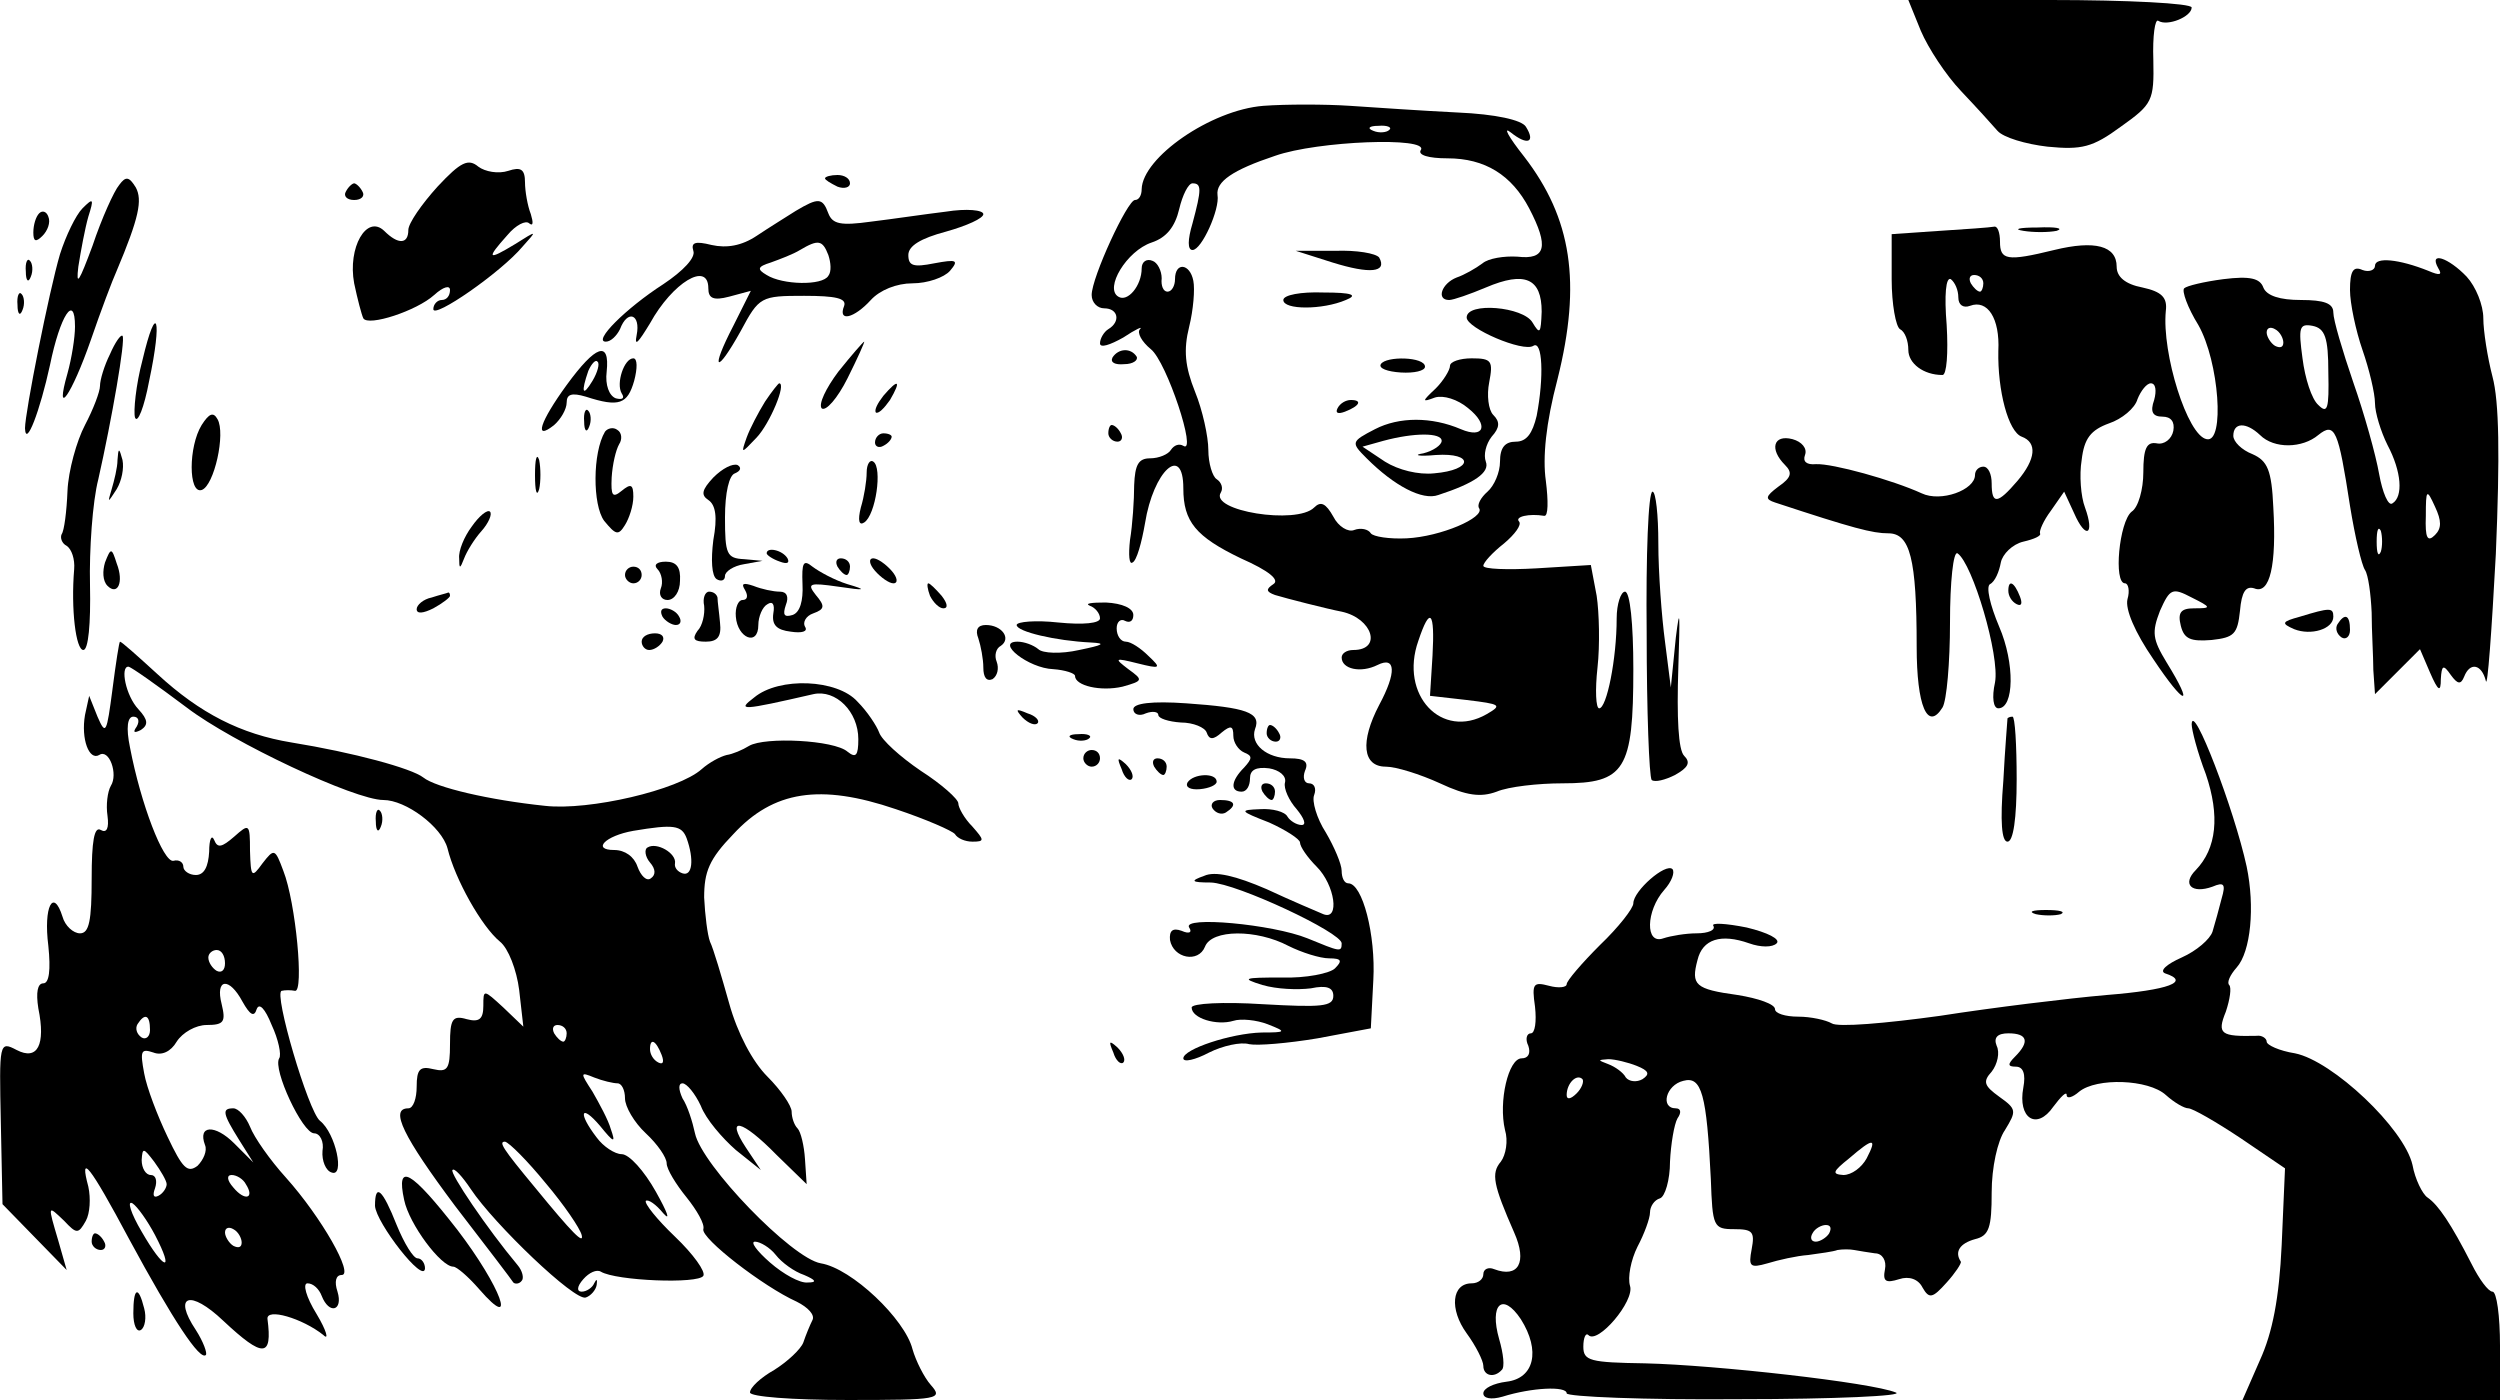 <?xml version="1.0" standalone="no"?>
<!DOCTYPE svg PUBLIC "-//W3C//DTD SVG 20010904//EN"
 "http://www.w3.org/TR/2001/REC-SVG-20010904/DTD/svg10.dtd">
<svg version="1.0" xmlns="http://www.w3.org/2000/svg"
 width="300pt" height="168pt" viewBox="0 0 300 168"
 preserveAspectRatio="xMidYMid meet">

<g transform="translate(0,168) scale(0.1,-0.1)"
fill="#000000" stroke="none">
<path d="M2305 1643 c9 -21 30 -53 48 -72 18 -19 38 -41 44 -48 7 -8 34 -16
60 -19 41 -4 54 -1 88 24 38 27 40 31 39 80 -1 29 2 50 6 47 11 -7 40 5 40 16
0 5 -77 9 -170 9 l-170 0 15 -37z"/>
<path d="M1516 1553 c-63 -5 -145 -62 -146 -100 0 -7 -3 -13 -8 -13 -9 0 -52
-93 -52 -114 0 -9 7 -16 15 -16 17 0 20 -16 5 -25 -5 -3 -10 -11 -10 -17 0 -6
12 -2 28 7 15 10 24 14 20 10 -4 -4 2 -15 13 -24 19 -15 56 -127 39 -116 -5 3
-11 1 -15 -5 -3 -5 -14 -10 -25 -10 -14 0 -18 -8 -19 -32 0 -18 -2 -48 -5 -66
-2 -18 -1 -30 3 -27 5 2 11 24 15 47 10 63 46 96 46 42 0 -40 15 -58 69 -84
34 -15 47 -26 39 -31 -9 -6 -9 -9 2 -13 13 -4 64 -17 80 -20 37 -8 49 -46 14
-46 -8 0 -14 -4 -14 -9 0 -14 23 -19 43 -9 22 11 23 -9 2 -48 -23 -44 -20 -74
8 -74 12 0 41 -9 65 -20 32 -15 49 -17 68 -10 14 6 50 10 79 10 75 0 85 16 85
137 0 55 -4 93 -10 93 -5 0 -10 -15 -10 -32 0 -49 -12 -108 -21 -108 -4 0 -5
22 -2 49 3 27 2 66 -1 86 l-7 37 -65 -4 c-35 -2 -64 -1 -64 3 0 4 11 16 25 27
13 11 21 22 18 26 -6 6 12 10 30 7 5 -1 5 18 2 42 -4 28 0 69 14 122 29 116
17 193 -40 267 -19 24 -26 37 -16 29 20 -16 30 -12 18 7 -5 8 -36 15 -82 17
-41 2 -99 6 -129 8 -30 2 -77 2 -104 0z m151 -29 c-3 -3 -12 -4 -19 -1 -8 3
-5 6 6 6 11 1 17 -2 13 -5z m38 -24 c-4 -6 9 -10 32 -10 45 0 77 -20 98 -60
24 -46 20 -62 -14 -58 -16 1 -35 -2 -42 -8 -8 -6 -22 -14 -31 -17 -18 -7 -25
-27 -9 -27 5 0 25 7 44 15 47 20 67 11 67 -29 -1 -26 -2 -28 -11 -13 -11 19
-79 25 -79 6 0 -13 68 -42 80 -34 11 7 13 -37 4 -84 -5 -21 -12 -31 -25 -31
-13 0 -19 -7 -19 -24 0 -13 -7 -29 -15 -36 -8 -7 -13 -16 -10 -20 7 -11 -46
-34 -87 -36 -21 -1 -40 2 -43 6 -3 5 -12 7 -20 4 -7 -3 -19 4 -25 16 -9 16
-15 19 -23 11 -21 -21 -126 -4 -112 18 3 5 1 12 -5 16 -5 3 -10 19 -10 35 0
16 -7 48 -16 70 -12 30 -14 50 -7 78 5 20 7 45 5 55 -4 21 -22 23 -22 2 0 -8
-4 -15 -9 -15 -5 0 -8 7 -7 16 0 9 -5 19 -11 21 -7 3 -13 -1 -13 -9 0 -21 -17
-41 -28 -34 -17 10 10 55 40 65 18 6 28 19 33 40 4 17 11 31 16 31 11 0 11 -7
0 -48 -6 -20 -6 -32 0 -32 11 0 33 49 30 66 -2 16 18 30 69 47 51 18 185 23
175 7z m14 -607 l-3 -48 44 -5 c41 -5 43 -6 24 -17 -54 -31 -105 23 -82 88 14
42 20 36 17 -18z"/>
<path d="M1599 1365 c45 -14 66 -12 56 6 -4 5 -27 9 -53 8 l-47 0 44 -14z"/>
<path d="M1540 1320 c0 -12 47 -12 75 0 15 6 8 9 -27 9 -27 1 -48 -3 -48 -9z"/>
<path d="M1657 1243 c-3 -5 8 -9 24 -10 16 -1 29 2 29 7 0 12 -47 13 -53 3z"/>
<path d="M1740 1241 c0 -5 -8 -18 -17 -27 -17 -16 -17 -17 -1 -11 10 3 27 -2
40 -13 25 -20 19 -37 -9 -25 -35 15 -74 15 -103 0 -29 -15 -29 -16 -10 -35 33
-33 67 -51 86 -44 43 14 62 27 57 40 -3 8 0 21 7 30 10 11 10 18 2 26 -6 6 -8
24 -5 39 5 26 3 29 -21 29 -14 0 -26 -4 -26 -9z m-10 -90 c0 -5 -10 -12 -22
-15 -13 -2 -6 -4 15 -2 46 3 45 -18 -2 -22 -19 -2 -43 4 -59 14 l-27 18 25 7
c37 10 70 10 70 0z"/>
<path d="M1605 1190 c-3 -6 1 -7 9 -4 18 7 21 14 7 14 -6 0 -13 -4 -16 -10z"/>
<path d="M525 1456 c-19 -21 -35 -44 -35 -52 0 -17 -12 -18 -29 -1 -21 20 -44
-20 -36 -63 4 -19 9 -38 11 -42 6 -10 64 9 85 28 11 10 19 12 19 6 0 -7 -4
-12 -10 -12 -5 0 -10 -5 -10 -11 0 -12 81 44 107 75 18 20 18 20 -9 3 -33 -20
-35 -18 -9 11 10 12 22 18 26 14 5 -4 5 1 2 11 -4 10 -7 28 -7 38 0 16 -5 19
-20 14 -12 -4 -28 -1 -36 5 -12 10 -21 6 -49 -24z"/>
<path d="M143 1458 c-6 -7 -21 -40 -32 -73 -16 -43 -20 -50 -17 -25 3 19 8 46
12 60 7 22 6 23 -7 10 -8 -8 -20 -33 -27 -55 -13 -44 -42 -190 -42 -209 1 -24
18 21 30 76 12 59 30 87 30 46 0 -13 -4 -38 -9 -56 -16 -56 5 -26 28 40 12 35
26 72 31 83 27 64 31 85 23 100 -8 13 -12 14 -20 3z"/>
<path d="M990 1466 c0 -2 7 -6 15 -10 8 -3 15 -1 15 4 0 6 -7 10 -15 10 -8 0
-15 -2 -15 -4z"/>
<path d="M415 1450 c-3 -5 1 -10 10 -10 9 0 13 5 10 10 -3 6 -8 10 -10 10 -2
0 -7 -4 -10 -10z"/>
<path d="M955 1427 c-11 -7 -32 -20 -47 -30 -18 -12 -36 -15 -54 -11 -20 5
-25 3 -22 -7 3 -8 -12 -24 -36 -40 -45 -29 -85 -69 -69 -69 6 0 13 7 17 15 9
24 25 18 20 -7 -3 -15 2 -9 16 14 27 49 70 75 70 42 0 -12 6 -15 25 -10 l26 7
-21 -42 c-28 -54 -21 -60 9 -6 22 41 24 42 76 42 38 0 51 -3 48 -12 -8 -20 12
-15 32 7 11 12 31 20 50 20 18 0 38 7 45 15 11 13 8 14 -19 9 -25 -5 -31 -3
-31 10 0 11 15 20 45 28 25 7 45 16 45 21 0 5 -20 7 -45 3 -25 -3 -65 -9 -90
-12 -36 -5 -46 -3 -51 10 -7 19 -12 19 -39 3z m39 -53 c3 -9 4 -20 0 -25 -7
-12 -55 -11 -74 1 -12 7 -11 10 5 15 11 4 27 10 35 15 22 13 27 12 34 -6z"/>
<path d="M47 1424 c-4 -4 -7 -14 -7 -23 0 -11 3 -12 11 -4 6 6 10 16 7 23 -2
6 -7 8 -11 4z"/>
<path d="M2328 1403 l-58 -4 0 -54 c0 -30 5 -57 10 -60 6 -3 10 -14 10 -25 0
-16 18 -30 41 -30 5 0 7 26 5 60 -3 36 -1 58 5 55 5 -4 9 -13 9 -22 0 -9 6
-13 14 -10 21 8 36 -15 34 -54 -1 -48 12 -97 28 -103 19 -7 17 -27 -5 -53 -24
-28 -31 -29 -31 -3 0 11 -4 20 -10 20 -5 0 -10 -4 -10 -10 0 -18 -41 -33 -64
-22 -35 16 -107 36 -127 35 -11 -1 -16 3 -13 11 3 8 -4 16 -15 19 -23 6 -28
-12 -9 -31 9 -9 8 -15 -8 -26 -16 -12 -16 -15 -4 -19 94 -31 117 -37 136 -37
26 0 34 -30 34 -136 0 -71 13 -102 31 -73 5 8 9 54 9 102 0 49 4 86 9 83 18
-12 51 -123 45 -155 -4 -18 -2 -31 4 -31 19 0 20 54 1 98 -11 26 -16 48 -11
51 6 3 11 15 13 26 2 10 14 22 27 25 13 3 22 7 20 10 -1 3 4 15 13 27 l16 23
12 -26 c14 -32 25 -26 13 7 -5 13 -7 39 -4 57 3 26 11 36 33 44 15 5 31 18 34
29 4 10 11 19 16 19 6 0 7 -9 4 -20 -5 -14 -2 -20 10 -20 10 0 15 -6 13 -17
-2 -10 -11 -17 -20 -15 -12 2 -16 -6 -16 -35 0 -20 -6 -42 -14 -47 -15 -12
-22 -86 -8 -86 4 0 6 -9 3 -19 -3 -12 9 -40 31 -72 38 -57 50 -59 16 -4 -17
28 -18 36 -8 62 12 27 15 28 38 16 24 -12 24 -13 3 -13 -16 0 -20 -5 -16 -21
4 -16 12 -19 37 -17 27 3 31 7 34 35 2 23 7 30 17 27 19 -8 27 28 23 97 -2 45
-7 56 -25 64 -13 5 -23 15 -23 22 0 16 15 17 32 1 17 -17 51 -16 70 0 20 16
24 6 38 -85 6 -37 14 -71 18 -77 4 -6 7 -29 8 -51 0 -22 2 -53 2 -69 l2 -29
27 27 27 27 12 -28 c10 -23 13 -24 13 -8 1 17 3 18 12 5 8 -11 12 -12 16 -2 7
18 21 15 26 -5 2 -10 7 59 12 152 5 119 4 183 -4 213 -6 23 -11 55 -11 70 0
16 -9 38 -20 50 -22 23 -46 31 -34 10 5 -8 2 -9 -12 -3 -35 14 -64 17 -64 6 0
-5 -7 -8 -15 -5 -11 5 -15 -1 -15 -24 0 -16 7 -49 15 -72 8 -23 15 -52 15 -64
0 -11 7 -34 15 -50 17 -32 19 -62 6 -70 -5 -4 -12 13 -16 35 -4 23 -18 73 -31
110 -13 38 -24 75 -24 84 0 11 -11 15 -39 15 -25 0 -41 5 -45 15 -4 11 -16 14
-48 10 -23 -3 -44 -8 -47 -11 -3 -3 4 -23 17 -44 25 -44 32 -142 10 -137 -23
4 -54 103 -49 154 2 16 -5 23 -28 28 -21 4 -31 13 -31 25 0 25 -26 32 -75 20
-57 -14 -65 -12 -65 10 0 11 -3 19 -7 18 -5 -1 -34 -3 -65 -5z m52 -63 c0 -5
-2 -10 -4 -10 -3 0 -8 5 -11 10 -3 6 -1 10 4 10 6 0 11 -4 11 -10z m360 -71
c0 -6 -4 -7 -10 -4 -5 3 -10 11 -10 16 0 6 5 7 10 4 6 -3 10 -11 10 -16z m54
-36 c1 -44 -1 -50 -12 -39 -8 7 -16 32 -19 56 -5 37 -4 42 12 39 15 -3 19 -14
19 -56z m128 -195 c-9 -9 -12 -4 -11 23 0 32 1 33 11 11 8 -17 8 -26 0 -34z
m-65 -20 c-3 -7 -5 -2 -5 12 0 14 2 19 5 13 2 -7 2 -19 0 -25z"/>
<path d="M2428 1403 c12 -2 30 -2 40 0 9 3 -1 5 -23 4 -22 0 -30 -2 -17 -4z"/>
<path d="M31 1354 c0 -11 3 -14 6 -6 3 7 2 16 -1 19 -3 4 -6 -2 -5 -13z"/>
<path d="M21 1314 c0 -11 3 -14 6 -6 3 7 2 16 -1 19 -3 4 -6 -2 -5 -13z"/>
<path d="M171 1248 c-8 -30 -11 -62 -9 -69 3 -8 11 12 17 44 16 75 9 97 -8 25z"/>
<path d="M132 1255 c-7 -14 -12 -31 -12 -38 0 -7 -8 -28 -18 -47 -10 -19 -20
-55 -21 -79 -1 -25 -4 -48 -7 -52 -2 -4 0 -11 6 -14 6 -4 10 -16 9 -28 -4 -48
2 -97 11 -97 6 0 9 31 8 78 -1 42 3 100 10 127 16 71 33 168 29 172 -2 2 -9
-8 -15 -22z"/>
<path d="M1006 1234 c-15 -20 -24 -39 -20 -44 5 -4 19 12 31 36 12 24 21 44
20 44 -1 0 -15 -16 -31 -36z"/>
<path d="M680 1218 c-32 -44 -40 -68 -15 -48 8 7 15 19 15 27 0 10 6 12 23 7
40 -13 50 -9 58 19 4 15 4 27 -1 27 -11 0 -21 -30 -14 -42 4 -6 1 -8 -7 -6 -8
3 -13 16 -11 32 4 38 -13 32 -48 -16z m31 5 c-12 -20 -14 -14 -5 12 4 9 9 14
11 11 3 -2 0 -13 -6 -23z"/>
<path d="M1335 1251 c-3 -6 3 -9 14 -8 11 0 17 5 15 9 -7 11 -22 10 -29 -1z"/>
<path d="M918 1198 c-8 -13 -18 -32 -22 -43 -7 -20 -7 -20 12 0 16 17 36 65
27 65 -1 0 -9 -10 -17 -22z"/>
<path d="M1060 1205 c-7 -9 -11 -17 -9 -20 3 -2 10 5 17 15 14 24 10 26 -8 5z"/>
<path d="M242 1170 c-16 -26 -16 -83 0 -78 15 5 29 68 19 85 -5 9 -10 7 -19
-7z"/>
<path d="M701 1174 c0 -11 3 -14 6 -6 3 7 2 16 -1 19 -3 4 -6 -2 -5 -13z"/>
<path d="M726 1162 c-15 -25 -15 -88 -1 -107 14 -17 17 -18 25 -5 5 8 10 23
10 34 0 15 -3 16 -14 7 -11 -9 -13 -6 -12 16 1 16 5 33 9 40 4 6 3 14 -2 17
-5 4 -12 2 -15 -2z"/>
<path d="M1330 1160 c0 -5 5 -10 11 -10 5 0 7 5 4 10 -3 6 -8 10 -11 10 -2 0
-4 -4 -4 -10z"/>
<path d="M1050 1149 c0 -5 5 -7 10 -4 6 3 10 8 10 11 0 2 -4 4 -10 4 -5 0 -10
-5 -10 -11z"/>
<path d="M141 1128 c0 -9 -4 -25 -7 -35 -5 -17 -5 -17 6 0 6 10 9 25 7 35 -4
15 -5 15 -6 0z"/>
<path d="M642 1110 c0 -19 2 -27 5 -17 2 9 2 25 0 35 -3 9 -5 1 -5 -18z"/>
<path d="M856 1107 c-14 -15 -15 -21 -6 -27 9 -6 11 -21 6 -48 -3 -24 -2 -43
4 -47 5 -3 10 -2 10 4 0 5 10 12 23 14 l22 4 -22 2 c-21 1 -23 6 -23 50 0 30
5 51 12 53 7 3 8 7 3 10 -6 2 -18 -4 -29 -15z"/>
<path d="M1040 1113 c0 -10 -3 -29 -7 -42 -4 -16 -2 -22 4 -18 14 9 22 66 11
73 -4 3 -8 -3 -8 -13z"/>
<path d="M1976 920 c0 -93 3 -172 6 -176 4 -3 16 0 28 6 16 9 19 15 11 23 -7
7 -9 45 -7 106 2 64 2 76 -3 36 l-6 -60 -7 55 c-4 30 -8 83 -8 118 0 34 -3 62
-7 62 -5 0 -8 -76 -7 -170z"/>
<path d="M566 1048 c-9 -12 -16 -29 -15 -38 0 -13 1 -13 6 0 3 8 12 23 21 33
8 9 13 20 10 23 -3 3 -13 -5 -22 -18z"/>
<path d="M126 1005 c-3 -10 -3 -22 3 -28 12 -12 20 4 11 27 -6 19 -7 19 -14 1z"/>
<path d="M920 1016 c0 -2 7 -7 16 -10 8 -3 12 -2 9 4 -6 10 -25 14 -25 6z"/>
<path d="M789 997 c5 -5 7 -16 4 -23 -3 -8 1 -14 8 -14 8 0 15 10 15 23 1 16
-4 23 -17 23 -11 0 -15 -4 -10 -9z"/>
<path d="M963 979 c1 -20 -3 -34 -12 -37 -10 -3 -12 0 -8 12 4 10 1 16 -7 16
-8 0 -22 3 -32 7 -12 4 -15 3 -10 -5 4 -7 3 -12 -3 -12 -5 0 -9 -9 -8 -20 2
-26 27 -36 27 -10 0 10 5 22 11 25 6 4 9 0 7 -11 -2 -14 4 -20 21 -22 13 -2
21 0 17 6 -3 5 1 13 10 16 14 5 14 9 3 22 -11 14 -8 15 27 10 33 -5 35 -4 11
3 -16 5 -34 15 -42 21 -11 9 -13 5 -12 -21z"/>
<path d="M1005 1000 c3 -5 8 -10 11 -10 2 0 4 5 4 10 0 6 -5 10 -11 10 -5 0
-7 -4 -4 -10z"/>
<path d="M1050 995 c7 -8 17 -15 22 -15 6 0 5 7 -2 15 -7 8 -17 15 -22 15 -6
0 -5 -7 2 -15z"/>
<path d="M750 990 c0 -5 5 -10 10 -10 6 0 10 5 10 10 0 6 -4 10 -10 10 -5 0
-10 -4 -10 -10z"/>
<path d="M1116 965 c4 -8 11 -15 16 -15 6 0 5 6 -2 15 -7 8 -14 15 -16 15 -2
0 -1 -7 2 -15z"/>
<path d="M2410 971 c0 -6 4 -13 10 -16 6 -3 7 1 4 9 -7 18 -14 21 -14 7z"/>
<path d="M518 963 c-10 -2 -18 -9 -18 -14 0 -6 8 -5 20 1 11 6 20 13 20 15 0
3 -1 4 -2 4 -2 -1 -11 -3 -20 -6z"/>
<path d="M845 953 c1 -10 -2 -24 -8 -30 -7 -10 -4 -13 10 -13 14 0 19 6 17 23
-1 12 -3 25 -3 30 -1 4 -5 7 -10 7 -5 0 -8 -8 -6 -17z"/>
<path d="M1308 953 c6 -2 12 -9 12 -15 0 -6 -20 -8 -50 -5 -27 3 -50 1 -50 -3
0 -8 47 -19 89 -21 19 -1 15 -3 -14 -9 -22 -5 -44 -4 -49 1 -6 5 -17 9 -25 9
-27 0 13 -32 43 -33 14 -1 26 -5 26 -8 0 -12 31 -19 57 -13 25 7 25 8 7 21
-17 13 -17 14 11 7 28 -7 29 -6 13 9 -9 9 -21 17 -27 17 -6 0 -11 7 -11 16 0
8 5 12 10 9 6 -3 10 0 10 7 0 8 -13 14 -33 15 -17 0 -26 -1 -19 -4z"/>
<path d="M795 940 c3 -5 11 -10 16 -10 6 0 7 5 4 10 -3 6 -11 10 -16 10 -6 0
-7 -4 -4 -10z"/>
<path d="M2760 940 c-22 -6 -23 -8 -7 -15 20 -8 47 0 47 15 0 11 -4 11 -40 0z"/>
<path d="M2805 931 c-3 -5 -1 -12 5 -16 5 -3 10 1 10 9 0 18 -6 21 -15 7z"/>
<path d="M1174 914 c3 -9 6 -25 6 -35 0 -12 4 -17 11 -14 6 4 8 13 5 21 -3 7
-1 16 5 19 13 9 1 25 -18 25 -10 0 -13 -6 -9 -16z"/>
<path d="M770 910 c0 -5 4 -10 9 -10 6 0 13 5 16 10 3 6 -1 10 -9 10 -9 0 -16
-4 -16 -10z"/>
<path d="M135 853 c-7 -53 -8 -56 -18 -33 l-10 25 -5 -23 c-5 -29 5 -55 17
-48 12 8 23 -23 14 -37 -4 -7 -6 -23 -4 -36 2 -15 -1 -21 -8 -17 -8 5 -11 -14
-11 -58 0 -51 -3 -66 -14 -66 -8 0 -18 9 -21 20 -11 35 -23 12 -17 -35 3 -29
1 -45 -6 -45 -7 0 -9 -11 -6 -30 9 -44 -1 -63 -26 -50 -21 11 -21 9 -19 -87
l2 -98 38 -39 39 -40 -10 35 c-13 44 -13 43 7 24 15 -16 17 -16 26 0 5 9 6 27
3 41 -11 41 1 27 49 -63 53 -98 85 -146 92 -139 2 2 -3 16 -12 30 -28 42 -7
49 33 11 48 -45 59 -44 53 2 -2 14 42 1 67 -19 7 -7 4 5 -8 25 -13 21 -17 37
-11 37 7 0 14 -7 17 -15 9 -23 26 -18 19 5 -4 12 -2 20 5 20 15 0 -24 69 -67
117 -19 21 -38 48 -43 61 -5 12 -14 22 -20 22 -14 0 -13 -6 7 -38 l17 -27 -23
23 c-23 23 -44 22 -35 -2 3 -7 -2 -18 -9 -25 -12 -9 -18 -3 -36 35 -12 25 -25
59 -28 76 -5 27 -4 30 11 25 10 -4 21 1 28 13 7 11 23 20 36 20 21 0 23 4 18
25 -8 31 9 33 25 3 9 -16 14 -19 17 -9 3 8 10 1 18 -19 8 -17 12 -36 9 -40 -8
-13 28 -90 42 -90 7 0 12 -10 10 -21 -1 -12 4 -24 11 -26 16 -6 5 47 -14 62
-14 11 -56 154 -46 156 4 1 11 1 16 0 11 -2 1 106 -14 144 -10 27 -11 27 -25
9 -13 -18 -14 -17 -15 15 0 33 -1 33 -19 17 -15 -13 -20 -14 -24 -4 -3 7 -6 1
-6 -14 -1 -18 -6 -28 -16 -28 -8 0 -15 5 -15 10 0 5 -5 9 -12 7 -12 -2 -39 68
-52 136 -5 24 -3 37 4 37 6 0 8 -5 4 -12 -5 -7 -3 -8 5 -4 9 6 9 12 -3 25 -15
16 -22 51 -12 51 3 0 34 -22 70 -49 55 -42 202 -111 236 -111 27 0 70 -32 77
-58 9 -37 41 -94 63 -112 10 -8 20 -34 23 -58 l5 -44 -24 23 c-24 22 -24 22
-24 2 0 -16 -5 -20 -20 -16 -17 5 -20 0 -20 -30 0 -30 -3 -34 -20 -30 -16 4
-20 0 -20 -21 0 -14 -4 -26 -10 -26 -23 0 -6 -34 56 -117 37 -48 69 -90 70
-92 2 -2 7 -2 10 2 3 3 1 12 -5 19 -36 43 -82 111 -78 114 2 3 12 -8 22 -23
28 -42 125 -135 138 -130 6 2 12 9 13 15 1 7 0 8 -3 2 -2 -5 -9 -10 -15 -10
-6 0 -6 6 2 15 7 8 16 12 21 9 18 -11 117 -15 123 -5 3 5 -12 26 -34 47 -22
21 -37 40 -35 43 3 2 12 -4 21 -15 9 -10 5 1 -9 26 -14 25 -32 45 -41 45 -8 0
-22 9 -30 20 -23 30 -19 41 4 14 17 -21 19 -21 13 -4 -3 11 -14 31 -22 45 -15
23 -15 24 2 17 10 -4 23 -7 28 -7 5 0 9 -8 9 -18 0 -10 11 -29 25 -42 14 -13
25 -29 25 -36 0 -7 11 -25 24 -41 12 -15 22 -32 20 -38 -3 -11 72 -69 112 -87
14 -7 22 -16 19 -22 -3 -6 -8 -18 -11 -27 -3 -8 -19 -23 -35 -33 -16 -9 -29
-21 -29 -27 0 -5 50 -9 117 -9 110 0 115 1 100 18 -8 9 -18 29 -22 43 -9 36
-73 97 -110 103 -35 6 -143 118 -151 156 -3 14 -9 33 -15 42 -5 11 -5 18 0 18
5 0 15 -12 22 -27 6 -16 26 -39 42 -53 l30 -24 -18 27 c-25 38 -5 34 37 -9
l36 -35 -2 30 c-1 16 -5 33 -9 37 -4 4 -7 13 -7 20 0 7 -13 26 -29 42 -18 18
-36 52 -46 88 -9 32 -19 66 -23 74 -3 8 -6 32 -7 53 0 31 6 46 35 76 48 52
104 61 195 30 36 -12 68 -26 71 -30 3 -5 12 -9 21 -9 15 0 14 2 0 18 -10 10
-17 23 -17 28 0 5 -20 23 -45 39 -25 17 -47 37 -50 46 -3 8 -14 25 -26 37 -24
27 -94 30 -124 5 -21 -16 -16 -16 71 4 27 6 54 -21 54 -54 0 -20 -3 -23 -13
-15 -16 14 -99 18 -118 7 -8 -5 -20 -10 -27 -11 -8 -2 -21 -9 -30 -17 -28 -25
-135 -50 -188 -44 -67 7 -131 22 -146 34 -14 11 -84 30 -158 42 -61 10 -110
35 -161 82 -23 21 -43 39 -45 39 -1 0 -5 -26 -9 -57z m689 -179 c9 -25 7 -46
-5 -42 -6 2 -10 7 -9 12 2 12 -22 26 -33 19 -4 -2 -3 -11 3 -18 7 -8 7 -15 1
-19 -5 -4 -12 3 -16 14 -4 12 -15 20 -28 20 -27 0 -11 17 23 23 48 8 58 7 64
-9z m-554 -150 c0 -8 -4 -12 -10 -9 -5 3 -10 10 -10 16 0 5 5 9 10 9 6 0 10
-7 10 -16z m-90 -80 c0 -8 -5 -12 -10 -9 -6 4 -8 11 -5 16 9 14 15 11 15 -7z
m500 -4 c0 -5 -2 -10 -4 -10 -3 0 -8 5 -11 10 -3 6 -1 10 4 10 6 0 11 -4 11
-10z m114 -26 c3 -8 2 -12 -4 -9 -6 3 -10 10 -10 16 0 14 7 11 14 -7z m-139
-154 c22 -26 41 -54 43 -62 3 -12 -11 2 -56 57 -39 47 -44 55 -36 55 5 -1 27
-23 49 -50z m-455 -1 c0 -4 -4 -11 -10 -14 -6 -3 -7 1 -4 9 3 9 1 16 -5 16 -6
0 -11 8 -11 18 1 15 2 15 15 -2 8 -11 15 -23 15 -27z m95 0 c11 -17 -1 -21
-15 -4 -8 9 -8 15 -2 15 6 0 14 -5 17 -11z m-109 -61 c24 -46 11 -43 -16 4
-13 22 -18 38 -11 34 6 -4 18 -21 27 -38z m104 -9 c0 -6 -4 -7 -10 -4 -5 3
-10 11 -10 16 0 6 5 7 10 4 6 -3 10 -11 10 -16z m641 -15 c7 -9 22 -20 34 -24
14 -6 16 -9 4 -9 -9 -1 -29 10 -45 24 -16 14 -24 25 -18 25 6 0 18 -7 25 -16z"/>
<path d="M1360 829 c0 -6 7 -9 15 -5 8 3 15 2 15 -2 0 -4 12 -8 27 -9 15 0 29
-6 31 -12 3 -9 8 -9 18 0 11 9 14 8 14 -4 0 -8 6 -17 13 -20 10 -4 10 -7 0
-18 -16 -16 -17 -29 -3 -29 6 0 10 7 10 16 0 10 7 14 23 12 12 -2 21 -9 19
-17 -2 -7 5 -22 14 -32 9 -11 12 -19 6 -19 -6 0 -14 5 -17 10 -3 6 -18 10 -33
9 -25 -1 -25 -2 11 -16 20 -9 37 -20 37 -24 0 -5 9 -18 20 -29 22 -22 28 -65
8 -57 -7 3 -38 16 -68 30 -37 16 -62 22 -75 16 -17 -6 -16 -8 8 -8 31 -1 157
-60 157 -73 0 -11 -2 -10 -41 6 -42 17 -151 27 -142 13 4 -6 0 -8 -9 -4 -11 4
-15 0 -14 -11 4 -22 34 -28 42 -8 8 21 62 21 100 1 16 -8 38 -15 49 -15 15 0
16 -3 7 -12 -6 -6 -35 -12 -64 -11 -46 0 -49 -1 -23 -9 17 -5 42 -6 58 -4 19
4 27 1 27 -9 0 -13 -14 -14 -85 -10 -47 3 -85 1 -85 -4 0 -13 30 -22 50 -16 9
3 28 1 41 -4 23 -9 23 -10 -7 -10 -37 -1 -94 -20 -94 -31 0 -5 14 -2 31 7 16
8 38 13 48 10 10 -2 46 1 82 7 l64 12 3 58 c3 54 -13 116 -30 116 -5 0 -8 7
-8 15 0 8 -9 29 -19 46 -11 17 -17 38 -14 45 3 8 0 14 -6 14 -6 0 -8 7 -5 15
5 11 -1 15 -18 15 -28 0 -48 17 -42 35 8 20 -11 26 -82 31 -42 3 -64 0 -64 -7z"/>
<path d="M1227 819 c7 -7 15 -10 18 -7 3 3 -2 9 -12 12 -14 6 -15 5 -6 -5z"/>
<path d="M2409 818 c0 -2 -3 -36 -5 -75 -4 -49 -2 -73 5 -73 7 0 11 28 11 75
0 41 -2 75 -5 75 -3 0 -5 -1 -6 -2z"/>
<path d="M2630 811 c0 -7 7 -34 17 -60 17 -50 13 -89 -12 -115 -17 -17 -5 -29
20 -20 14 6 16 3 11 -14 -3 -12 -8 -30 -11 -40 -3 -9 -19 -23 -37 -31 -18 -8
-27 -16 -20 -19 31 -10 5 -20 -70 -26 -46 -4 -136 -15 -200 -25 -65 -9 -123
-14 -130 -9 -7 4 -25 8 -40 8 -16 0 -28 4 -28 9 0 6 -20 13 -45 17 -51 7 -56
12 -48 42 6 25 28 32 62 20 14 -5 28 -5 33 0 5 5 -11 13 -36 19 -25 5 -43 6
-40 2 3 -5 -6 -9 -20 -9 -13 0 -31 -3 -40 -6 -22 -8 -21 33 1 58 9 10 13 21
10 25 -8 8 -47 -26 -47 -41 0 -6 -18 -29 -40 -50 -22 -22 -40 -43 -40 -47 0
-4 -10 -5 -21 -2 -19 5 -21 3 -17 -25 2 -18 0 -32 -5 -32 -5 0 -7 -7 -3 -15 3
-9 0 -15 -8 -15 -16 0 -28 -52 -20 -86 4 -13 1 -30 -5 -38 -12 -14 -9 -28 16
-85 16 -36 5 -55 -24 -44 -7 3 -13 0 -13 -6 0 -6 -6 -11 -14 -11 -24 0 -27
-31 -6 -60 11 -15 20 -33 20 -39 0 -12 13 -15 22 -5 4 3 2 20 -3 37 -12 42 4
57 26 24 24 -38 16 -71 -17 -75 -16 -2 -28 -8 -28 -14 0 -6 9 -8 23 -4 35 11
77 13 77 4 0 -4 93 -8 208 -7 114 0 198 4 187 8 -29 12 -216 33 -301 35 -66 1
-74 3 -74 20 0 11 3 17 6 14 11 -12 56 41 50 59 -3 10 1 31 9 47 8 15 15 34
15 41 0 7 5 15 12 17 6 2 12 22 12 44 1 21 5 45 9 52 5 7 4 12 -2 12 -19 0
-12 28 9 33 22 6 28 -16 33 -118 2 -57 3 -60 28 -60 22 0 25 -3 21 -24 -4 -21
-2 -23 19 -17 13 4 35 9 49 10 14 2 30 4 35 6 6 1 15 1 20 0 6 -1 17 -3 25 -4
9 0 14 -9 12 -19 -3 -15 1 -17 17 -12 12 4 23 0 28 -10 8 -14 12 -13 29 6 10
11 18 23 17 25 -8 12 -1 22 17 27 17 4 20 14 20 56 0 30 7 62 16 75 14 23 14
25 -7 40 -18 13 -20 18 -9 30 7 9 10 23 6 31 -4 10 1 15 14 15 23 0 26 -10 8
-28 -9 -9 -9 -12 1 -12 9 0 12 -9 9 -25 -7 -37 16 -52 36 -23 9 12 16 19 16
14 0 -5 7 -3 15 4 21 17 83 15 104 -4 10 -9 22 -16 27 -16 5 0 33 -16 63 -36
l53 -36 -4 -92 c-3 -64 -11 -105 -26 -138 l-21 -48 155 0 154 0 0 65 c0 36 -4
65 -9 65 -5 0 -16 15 -25 33 -25 49 -40 71 -53 80 -6 4 -15 22 -18 39 -10 44
-96 125 -141 134 -19 3 -34 10 -34 14 0 4 -6 8 -12 7 -43 -1 -48 2 -37 29 5
15 7 29 4 32 -3 3 1 12 9 21 17 19 22 73 12 121 -15 69 -65 199 -66 171z
m-666 -410 c15 -6 16 -10 7 -16 -7 -4 -16 -3 -20 2 -3 6 -13 13 -21 16 -13 5
-13 5 0 6 8 0 24 -4 34 -8z m-72 -33 c-7 -7 -12 -8 -12 -2 0 14 12 26 19 19 2
-3 -1 -11 -7 -17z m348 -78 c-6 -11 -18 -20 -28 -20 -14 1 -13 4 7 20 29 25
34 25 21 0z m-45 -90 c-3 -5 -11 -10 -16 -10 -6 0 -7 5 -4 10 3 6 11 10 16 10
6 0 7 -4 4 -10z"/>
<path d="M1520 800 c0 -5 5 -10 11 -10 5 0 7 5 4 10 -3 6 -8 10 -11 10 -2 0
-4 -4 -4 -10z"/>
<path d="M1288 793 c7 -3 16 -2 19 1 4 3 -2 6 -13 5 -11 0 -14 -3 -6 -6z"/>
<path d="M1300 770 c0 -5 5 -10 10 -10 6 0 10 5 10 10 0 6 -4 10 -10 10 -5 0
-10 -4 -10 -10z"/>
<path d="M1346 757 c3 -10 9 -15 12 -12 3 3 0 11 -7 18 -10 9 -11 8 -5 -6z"/>
<path d="M1385 760 c3 -5 8 -10 11 -10 2 0 4 5 4 10 0 6 -5 10 -11 10 -5 0 -7
-4 -4 -10z"/>
<path d="M1425 741 c-3 -6 4 -9 15 -8 11 1 20 5 20 9 0 11 -28 10 -35 -1z"/>
<path d="M1515 730 c3 -5 8 -10 11 -10 2 0 4 5 4 10 0 6 -5 10 -11 10 -5 0 -7
-4 -4 -10z"/>
<path d="M1455 710 c4 -6 11 -8 16 -5 14 9 11 15 -7 15 -8 0 -12 -5 -9 -10z"/>
<path d="M451 694 c0 -11 3 -14 6 -6 3 7 2 16 -1 19 -3 4 -6 -2 -5 -13z"/>
<path d="M2443 583 c9 -2 23 -2 30 0 6 3 -1 5 -18 5 -16 0 -22 -2 -12 -5z"/>
<path d="M1336 417 c3 -10 9 -15 12 -12 3 3 0 11 -7 18 -10 9 -11 8 -5 -6z"/>
<path d="M485 240 c6 -29 44 -80 59 -80 4 0 18 -12 31 -27 47 -54 26 3 -26 71
-56 72 -74 82 -64 36z"/>
<path d="M450 233 c1 -20 59 -95 60 -75 0 6 -4 12 -9 12 -5 0 -16 18 -25 40
-17 43 -26 51 -26 23z"/>
<path d="M110 190 c0 -5 5 -10 11 -10 5 0 7 5 4 10 -3 6 -8 10 -11 10 -2 0 -4
-4 -4 -10z"/>
<path d="M160 104 c0 -14 4 -23 9 -20 5 3 7 15 4 26 -7 28 -13 25 -13 -6z"/>
</g>
</svg>

